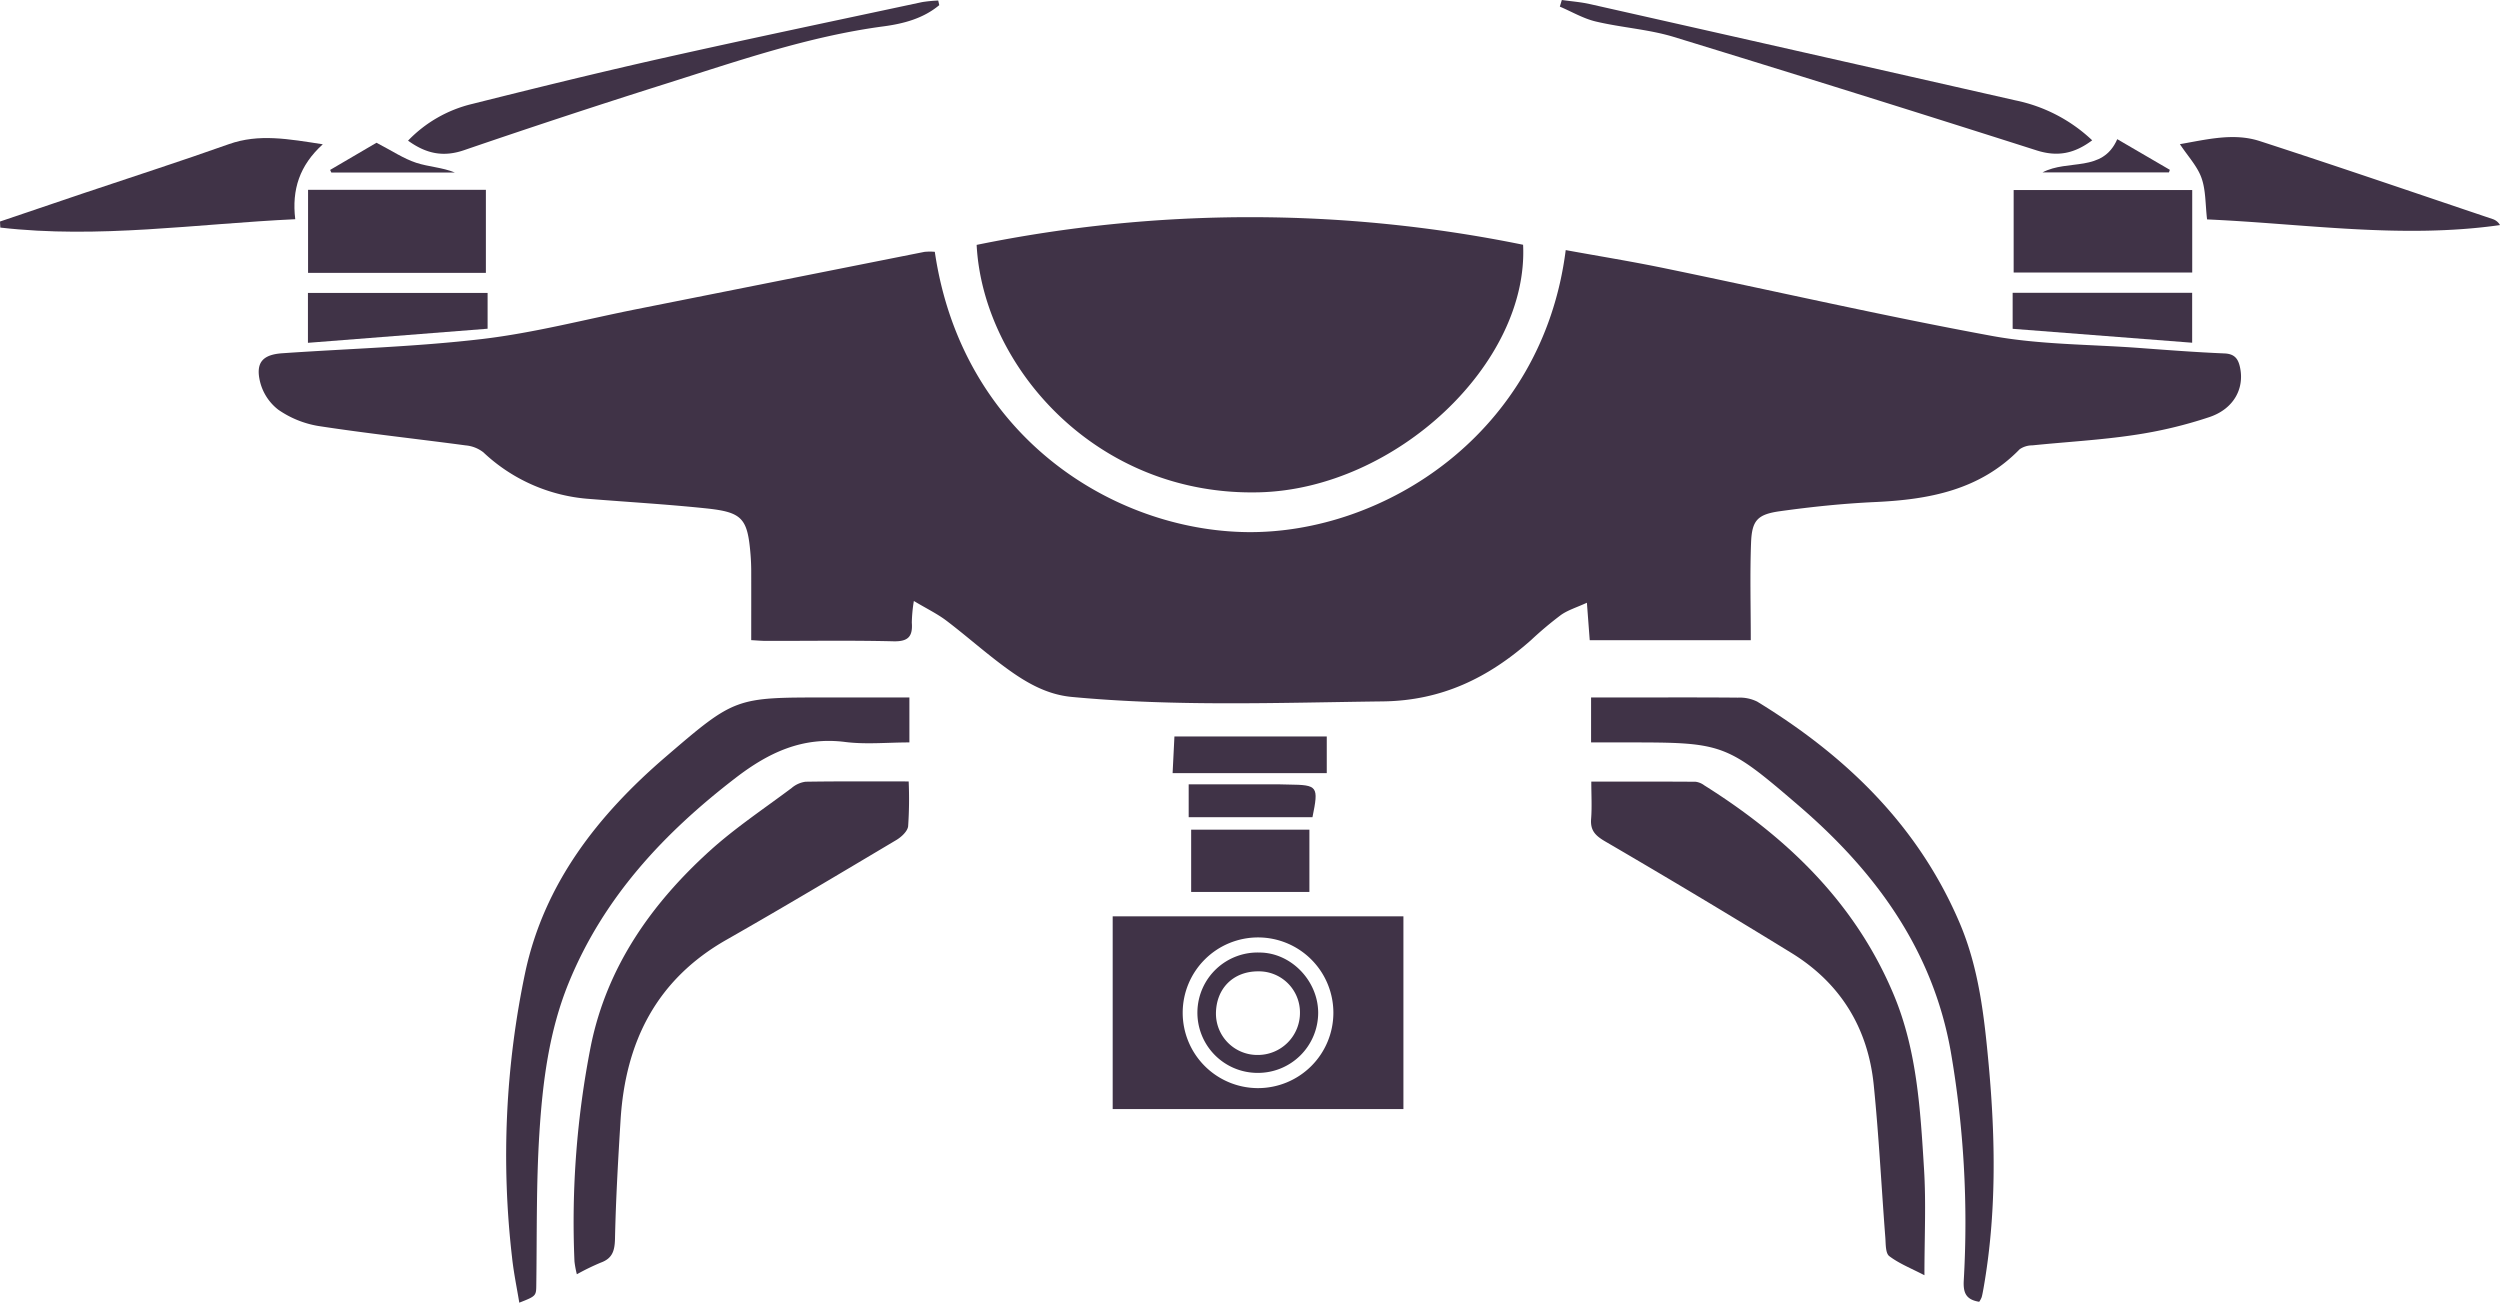 <svg xmlns="http://www.w3.org/2000/svg" width="542.091" height="282.472" viewBox="0 0 542.091 282.472">
  <g id="Group_2359" data-name="Group 2359" transform="translate(-2615.12 -9079.92)">
    <path id="Path_1659" data-name="Path 1659" d="M3120.674,9195.926a95.3,95.3,0,0,1-16.445,3.908c-7.264,1.087-14.637,1.48-21.949,2.229a4.835,4.835,0,0,0-2.766.842c-8.637,8.882-19.659,10.914-31.368,11.451-6.884.319-13.768,1.032-20.59,1.984-4.933.686-6.1,2.011-6.286,6.843-.258,6.877-.061,13.774-.061,21.127h-34.922c-.19-2.535-.367-4.865-.612-8.12-2.208,1.013-4.1,1.576-5.634,2.656a78.259,78.259,0,0,0-6.49,5.457c-9.167,8.113-19.292,13.115-32.081,13.278-22.533.278-45.047,1.148-67.54-.972-5.429-.517-9.908-3.146-14.114-6.218-4.478-3.263-8.624-6.973-13.034-10.322-1.971-1.488-4.24-2.582-7.047-4.261a31.9,31.9,0,0,0-.442,4.7c.224,2.977-.761,4.125-4,4.043-9.167-.224-18.348-.074-27.515-.088-1.107,0-2.208-.108-3.309-.163,0-5.219.014-10.166,0-15.112q-.01-1.7-.143-3.4c-.646-7.923-1.732-9.242-9.717-10.07-8.331-.87-16.7-1.359-25.041-2.025a37.384,37.384,0,0,1-23.186-10.125,7.283,7.283,0,0,0-3.846-1.5c-10.648-1.427-21.331-2.575-31.945-4.207a21.364,21.364,0,0,1-8.678-3.533,11,11,0,0,1-3.928-5.98c-1.046-4.227.53-5.966,4.825-6.258,14.454-1,28.982-1.394,43.355-3.092,11.3-1.339,22.418-4.274,33.61-6.5q31.12-6.2,62.239-12.388a12,12,0,0,1,2.263-.014c5.885,40.086,38.816,60.432,67.723,60.778,29.621.347,64.04-21.345,69.082-61.152,7.217,1.319,14.454,2.487,21.623,3.976,23.594,4.873,47.085,10.268,70.774,14.631,10.4,1.909,21.181,1.821,31.789,2.6,6.211.462,12.422.938,18.64,1.2,2.168.088,2.977,1.121,3.377,2.982C3128.285,9189.674,3126,9194.125,3120.674,9195.926Z" transform="translate(-26.457 -25.573)" fill="#403347"/>
    <path id="Path_1660" data-name="Path 1660" d="M2988.143,9208.877c-35.567.958-60.038-27.487-61.383-53.649a295.8,295.8,0,0,1,118.491-.027C3046.5,9181,3017.581,9208.089,2988.143,9208.877Z" transform="translate(-99.868 -22.208)" fill="#403347"/>
    <path id="Path_1661" data-name="Path 1661" d="M2970.17,9372.311v41.8h63.041v-41.8Zm31.429,37.252a16.337,16.337,0,1,1,16.425-16.377A16.344,16.344,0,0,1,3001.6,9409.563Z" transform="translate(-113.779 -93.7)" fill="#403347"/>
    <path id="Path_1662" data-name="Path 1662" d="M3195.095,9436.359c-2.868-1.494-5.477-2.514-7.624-4.145-.836-.633-.748-2.637-.856-4.03-.849-11.035-1.4-22.1-2.514-33.106-1.25-12.327-7.21-22.059-17.824-28.59q-20.06-12.333-40.412-24.2c-2.134-1.251-3.248-2.372-3.044-4.9.2-2.556.041-5.138.041-8.066,7.76,0,15.195-.021,22.629.034a3.95,3.95,0,0,1,1.855.768c18.008,11.315,32.829,25.544,41.16,45.569,4.995,12.016,5.715,24.852,6.5,37.593C3195.469,9420.683,3195.095,9428.145,3195.095,9436.359Z" transform="translate(-162.689 -79.921)" fill="#403347"/>
    <path id="Path_1663" data-name="Path 1663" d="M2870.71,9338.981c-.129,1.094-1.468,2.338-2.569,2.99-12.231,7.277-24.457,14.583-36.831,21.63-15.215,8.657-21.915,22.2-22.955,39.08-.53,8.576-1.026,17.166-1.209,25.748-.061,2.609-.557,4.268-3.112,5.185a51.479,51.479,0,0,0-5.158,2.515,20.552,20.552,0,0,1-.517-2.793,197.151,197.151,0,0,1,3.588-46.922c3.513-17.043,13.122-30.654,25.775-42.119,5.511-4.987,11.77-9.139,17.729-13.61a5.818,5.818,0,0,1,3.038-1.359c7.326-.115,14.658-.062,22.337-.062A87.164,87.164,0,0,1,2870.71,9338.981Z" transform="translate(-58.673 -79.9)" fill="#403347"/>
    <path id="Path_1664" data-name="Path 1664" d="M2864.078,9302.48v9.744c-4.8,0-9.446.476-13.965-.1-9.242-1.168-16.567,2.3-23.668,7.754-15.6,11.988-28.643,25.918-36.213,44.408-4.308,10.526-5.695,21.657-6.394,32.822-.68,10.818-.51,21.691-.659,32.543-.034,2.582.061,2.59-3.69,4.057-.537-3.274-1.2-6.435-1.549-9.629a192.481,192.481,0,0,1,2.861-62.1c4.159-19.264,15.792-34.045,30.423-46.623,15.079-12.959,15.14-12.877,34.949-12.877Z" transform="translate(-51.768 -71.321)" fill="#403347"/>
    <path id="Path_1665" data-name="Path 1665" d="M3207.926,9430.521c-.122.665-.231,1.338-.408,1.99a4.884,4.884,0,0,1-.537,1c-2.915-.469-3.486-2-3.35-4.606a217.848,217.848,0,0,0-2.827-49.709c-3.907-21.99-16.3-38.937-32.842-53.168-15.915-13.686-16.5-13.808-37.429-13.808h-7.713v-9.745h7.373c8.147,0,16.3-.041,24.436.035a8.55,8.55,0,0,1,4.213.861c19.238,11.771,34.888,26.85,43.9,48,4.193,9.841,5.334,20.313,6.3,30.777C3210.521,9398.3,3210.746,9414.457,3207.926,9430.521Z" transform="translate(-162.697 -71.316)" fill="#403347"/>
    <path id="Path_1666" data-name="Path 1666" d="M3380.118,9142.741c-21.27,3.03-42.356-.293-63.517-1.23-.387-3.262-.258-6.319-1.209-8.99-.9-2.542-2.936-4.683-4.682-7.325,5.96-1.04,11.688-2.494,17.322-.666,16.866,5.477,33.644,11.232,50.449,16.893A2.843,2.843,0,0,1,3380.118,9142.741Z" transform="translate(-222.908 -14.016)" fill="#403347"/>
    <path id="Path_1667" data-name="Path 1667" d="M2679.14,9141.57c-21.548,1.006-42.675,4.269-63.952,1.814-.021-.441-.047-.876-.068-1.311q9.082-3.079,18.171-6.157c10.492-3.526,21.032-6.918,31.456-10.621,6.53-2.317,12.884-1.122,20.366.027C2680.078,9129.9,2678.365,9135.143,2679.14,9141.57Z" transform="translate(0 -14.117)" fill="#403347"/>
    <rect id="Rectangle_2029" data-name="Rectangle 2029" width="38.557" height="18.008" transform="translate(2681.919 9121.08)" fill="#403347"/>
    <rect id="Rectangle_2030" data-name="Rectangle 2030" width="38.72" height="17.886" transform="translate(3051.753 9121.127)" fill="#403347"/>
    <path id="Path_1668" data-name="Path 1668" d="M2860.512,9081.089c-3.466,2.9-7.747,4.023-12.075,4.6-16.363,2.175-31.864,7.6-47.48,12.524q-21.833,6.9-43.5,14.331c-4.437,1.516-8.141.815-12.13-2.072a28.48,28.48,0,0,1,13.9-7.958c13.7-3.437,27.426-6.815,41.214-9.914,18.749-4.207,37.565-8.147,56.361-12.171a29.924,29.924,0,0,1,3.486-.34C2860.363,9080.423,2860.438,9080.757,2860.512,9081.089Z" transform="translate(-41.727 -0.054)" fill="#403347"/>
    <path id="Path_1669" data-name="Path 1669" d="M3228.284,9110.344c-3.921,2.936-7.584,3.607-12.042,2.188q-39.264-12.517-78.65-24.593c-5.477-1.671-11.342-2.024-16.948-3.356-2.7-.639-5.205-2.127-7.794-3.228.143-.476.285-.958.435-1.435,2.011.285,4.063.436,6.041.877q46.154,10.406,92.3,20.883A34.164,34.164,0,0,1,3228.284,9110.344Z" transform="translate(-159.502)" fill="#403347"/>
    <path id="Path_1670" data-name="Path 1670" d="M2752.338,9173.39v7.761c-12.938,1.02-25.829,2.031-38.958,3.058V9173.39Z" transform="translate(-31.488 -29.953)" fill="#403347"/>
    <path id="Path_1671" data-name="Path 1671" d="M3296.264,9173.35v10.825c-12.966-1.006-25.843-2-38.924-3.017v-7.809Z" transform="translate(-205.805 -29.94)" fill="#403347"/>
    <rect id="Rectangle_2031" data-name="Rectangle 2031" width="25.639" height="13.503" transform="translate(2873.407 9259.822)" fill="#403347"/>
    <path id="Path_1672" data-name="Path 1672" d="M3022.717,9314.93v7.938H2989.29c.129-2.63.258-5.165.394-7.937Z" transform="translate(-119.906 -75.311)" fill="#403347"/>
    <path id="Path_1673" data-name="Path 1673" d="M3021.262,9337.321H2994.42V9330.2h19.72c.673,0,1.352.034,2.032.047C3022.411,9330.322,3022.628,9330.614,3021.262,9337.321Z" transform="translate(-121.55 -80.204)" fill="#403347"/>
    <path id="Path_1674" data-name="Path 1674" d="M3294.474,9130.977c-.068.189-.136.38-.2.564H3266.85c5.565-2.95,13.027.115,16.221-7.211C3287.06,9126.654,3290.763,9128.815,3294.474,9130.977Z" transform="translate(-208.852 -14.232)" fill="#403347"/>
    <path id="Path_1675" data-name="Path 1675" d="M2747.506,9131.926h-26.788c-.088-.189-.17-.374-.258-.564,3.608-2.12,7.217-4.232,10.051-5.892,3.418,1.774,5.885,3.446,8.61,4.343C2741.811,9130.7,2744.76,9130.8,2747.506,9131.926Z" transform="translate(-33.757 -14.597)" fill="#403347"/>
    <path id="Path_1676" data-name="Path 1676" d="M3010.747,9383.87a13.052,13.052,0,1,0-.591,26.094,13.059,13.059,0,0,0,13.224-13.067C3023.346,9389.959,3017.5,9383.938,3010.747,9383.87Zm-.51,22.207a8.968,8.968,0,0,1-9.024-8.99c.034-5.416,3.737-9.133,9.126-9.14a8.909,8.909,0,0,1,9.092,8.9A9.127,9.127,0,0,1,3010.238,9406.077Z" transform="translate(-122.431 -97.403)" fill="#403347"/>
  </g>
</svg>

